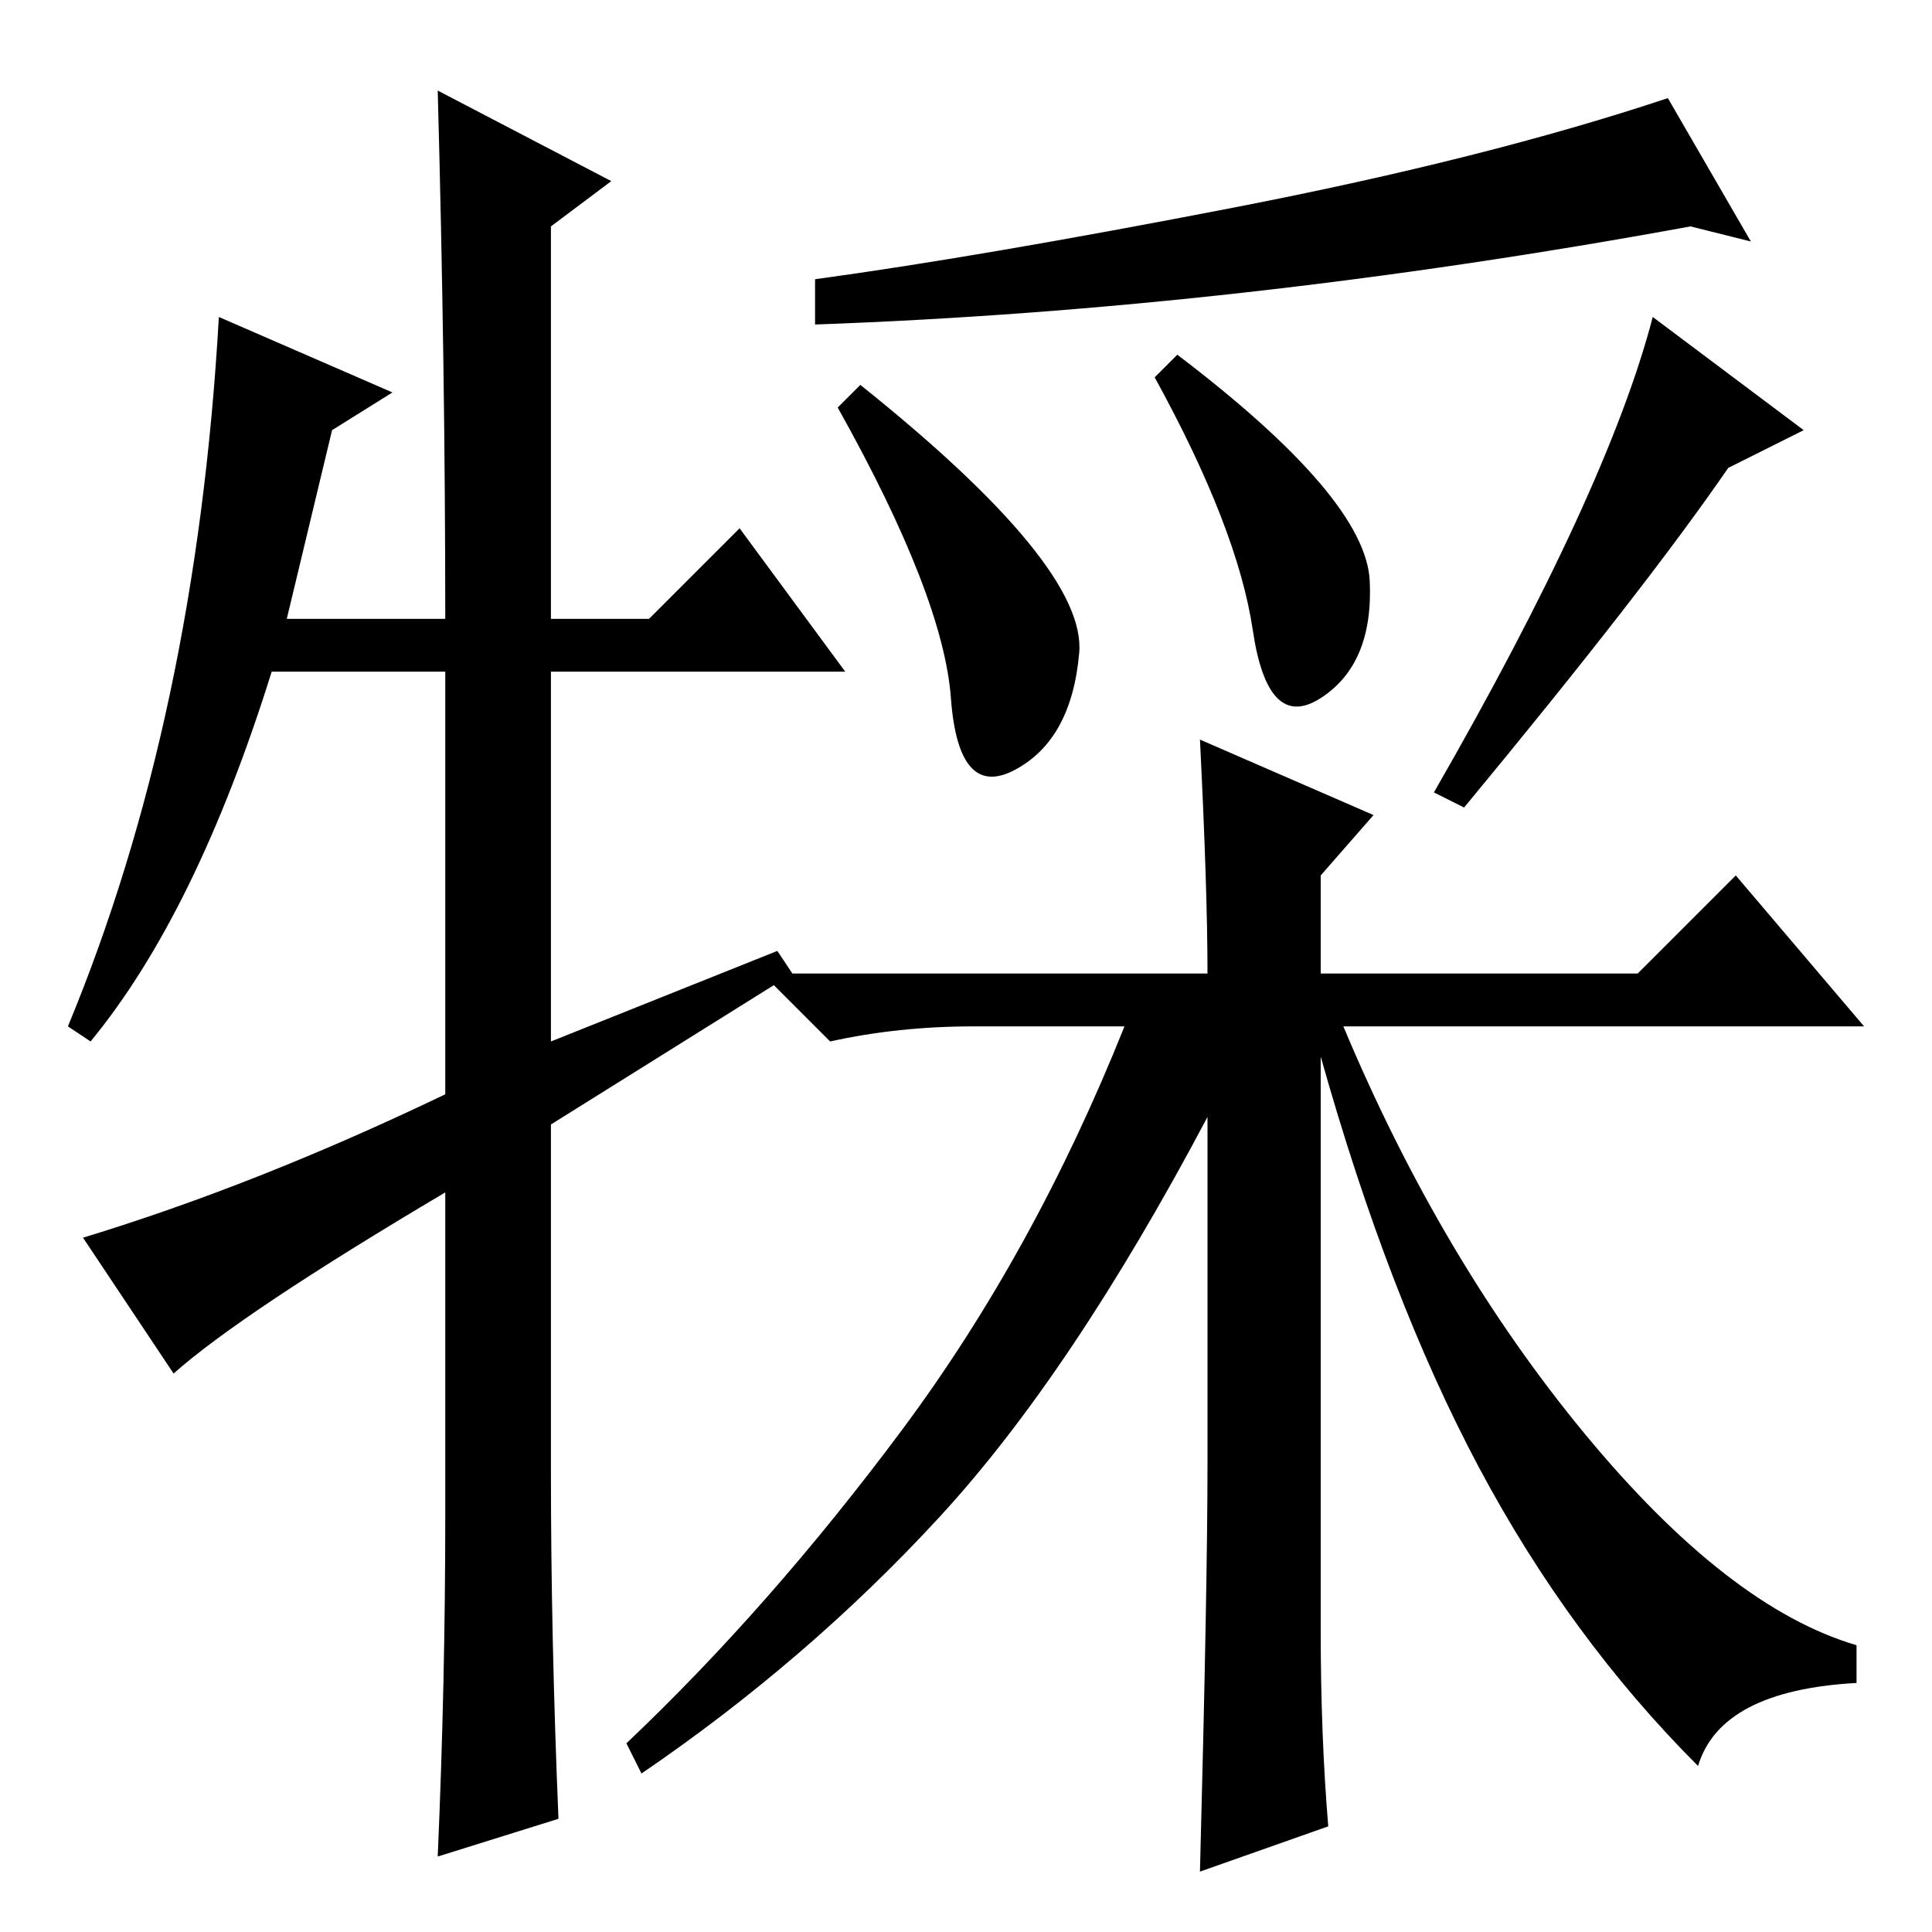 <?xml version="1.0" standalone="no"?>
<!DOCTYPE svg PUBLIC "-//W3C//DTD SVG 1.1//EN" "http://www.w3.org/Graphics/SVG/1.1/DTD/svg11.dtd" >
<svg xmlns="http://www.w3.org/2000/svg" xmlns:xlink="http://www.w3.org/1999/xlink" version="1.1" viewBox="0 -36 256 256">
  <g transform="matrix(1 0 0 -1 0 220)">
   <path fill="currentColor"
d="M163.5 228.5q33.5 6.5 57.5 14.5l11 -19l-8 2q-60 -11 -116 -13v6q22 3 55.5 9.5zM143 169.5q-1 -11.5 -8.5 -15.5t-8.5 9.5t-15 38.5l3 3q30 -24 29 -35.5zM181.5 179q0.5 -11 -6.5 -15.5t-9 9t-13 33.5l3 3q25 -19 25.5 -30zM194 149l-4 2q23 40 29 63l20 -15l-10 -5
q-11 -16 -35 -45zM175 40q0 -14 1 -26l-17 -6q1 38 1 54v46q-18 -34 -35.5 -53t-39.5 -34l-2 4q19 18 36.5 41.5t29.5 53.5h-20q-10 0 -19 -2l-9 9h59q0 11 -1 31l23 -10l-7 -8v-13h42l13 13l17 -20h-69q13 -31 32 -54t36 -28v-5q-18 -1 -21 -11q-17 17 -29 39.5t-21 54.5
v-76zM98 186l14 -19h-39v-49l30 12l2 -3l-32 -20v-46q0 -22 1 -46l-16 -5q1 23 1 45v43q-27 -16 -36 -24l-12 18q23 7 48 19v56h-23q-10 -32 -24 -49l-3 2q17 41 20 94l23 -10l-8 -5l-6 -25h21q0 33 -1 70l23 -12l-8 -6v-52h13z" />
  </g>

</svg>
